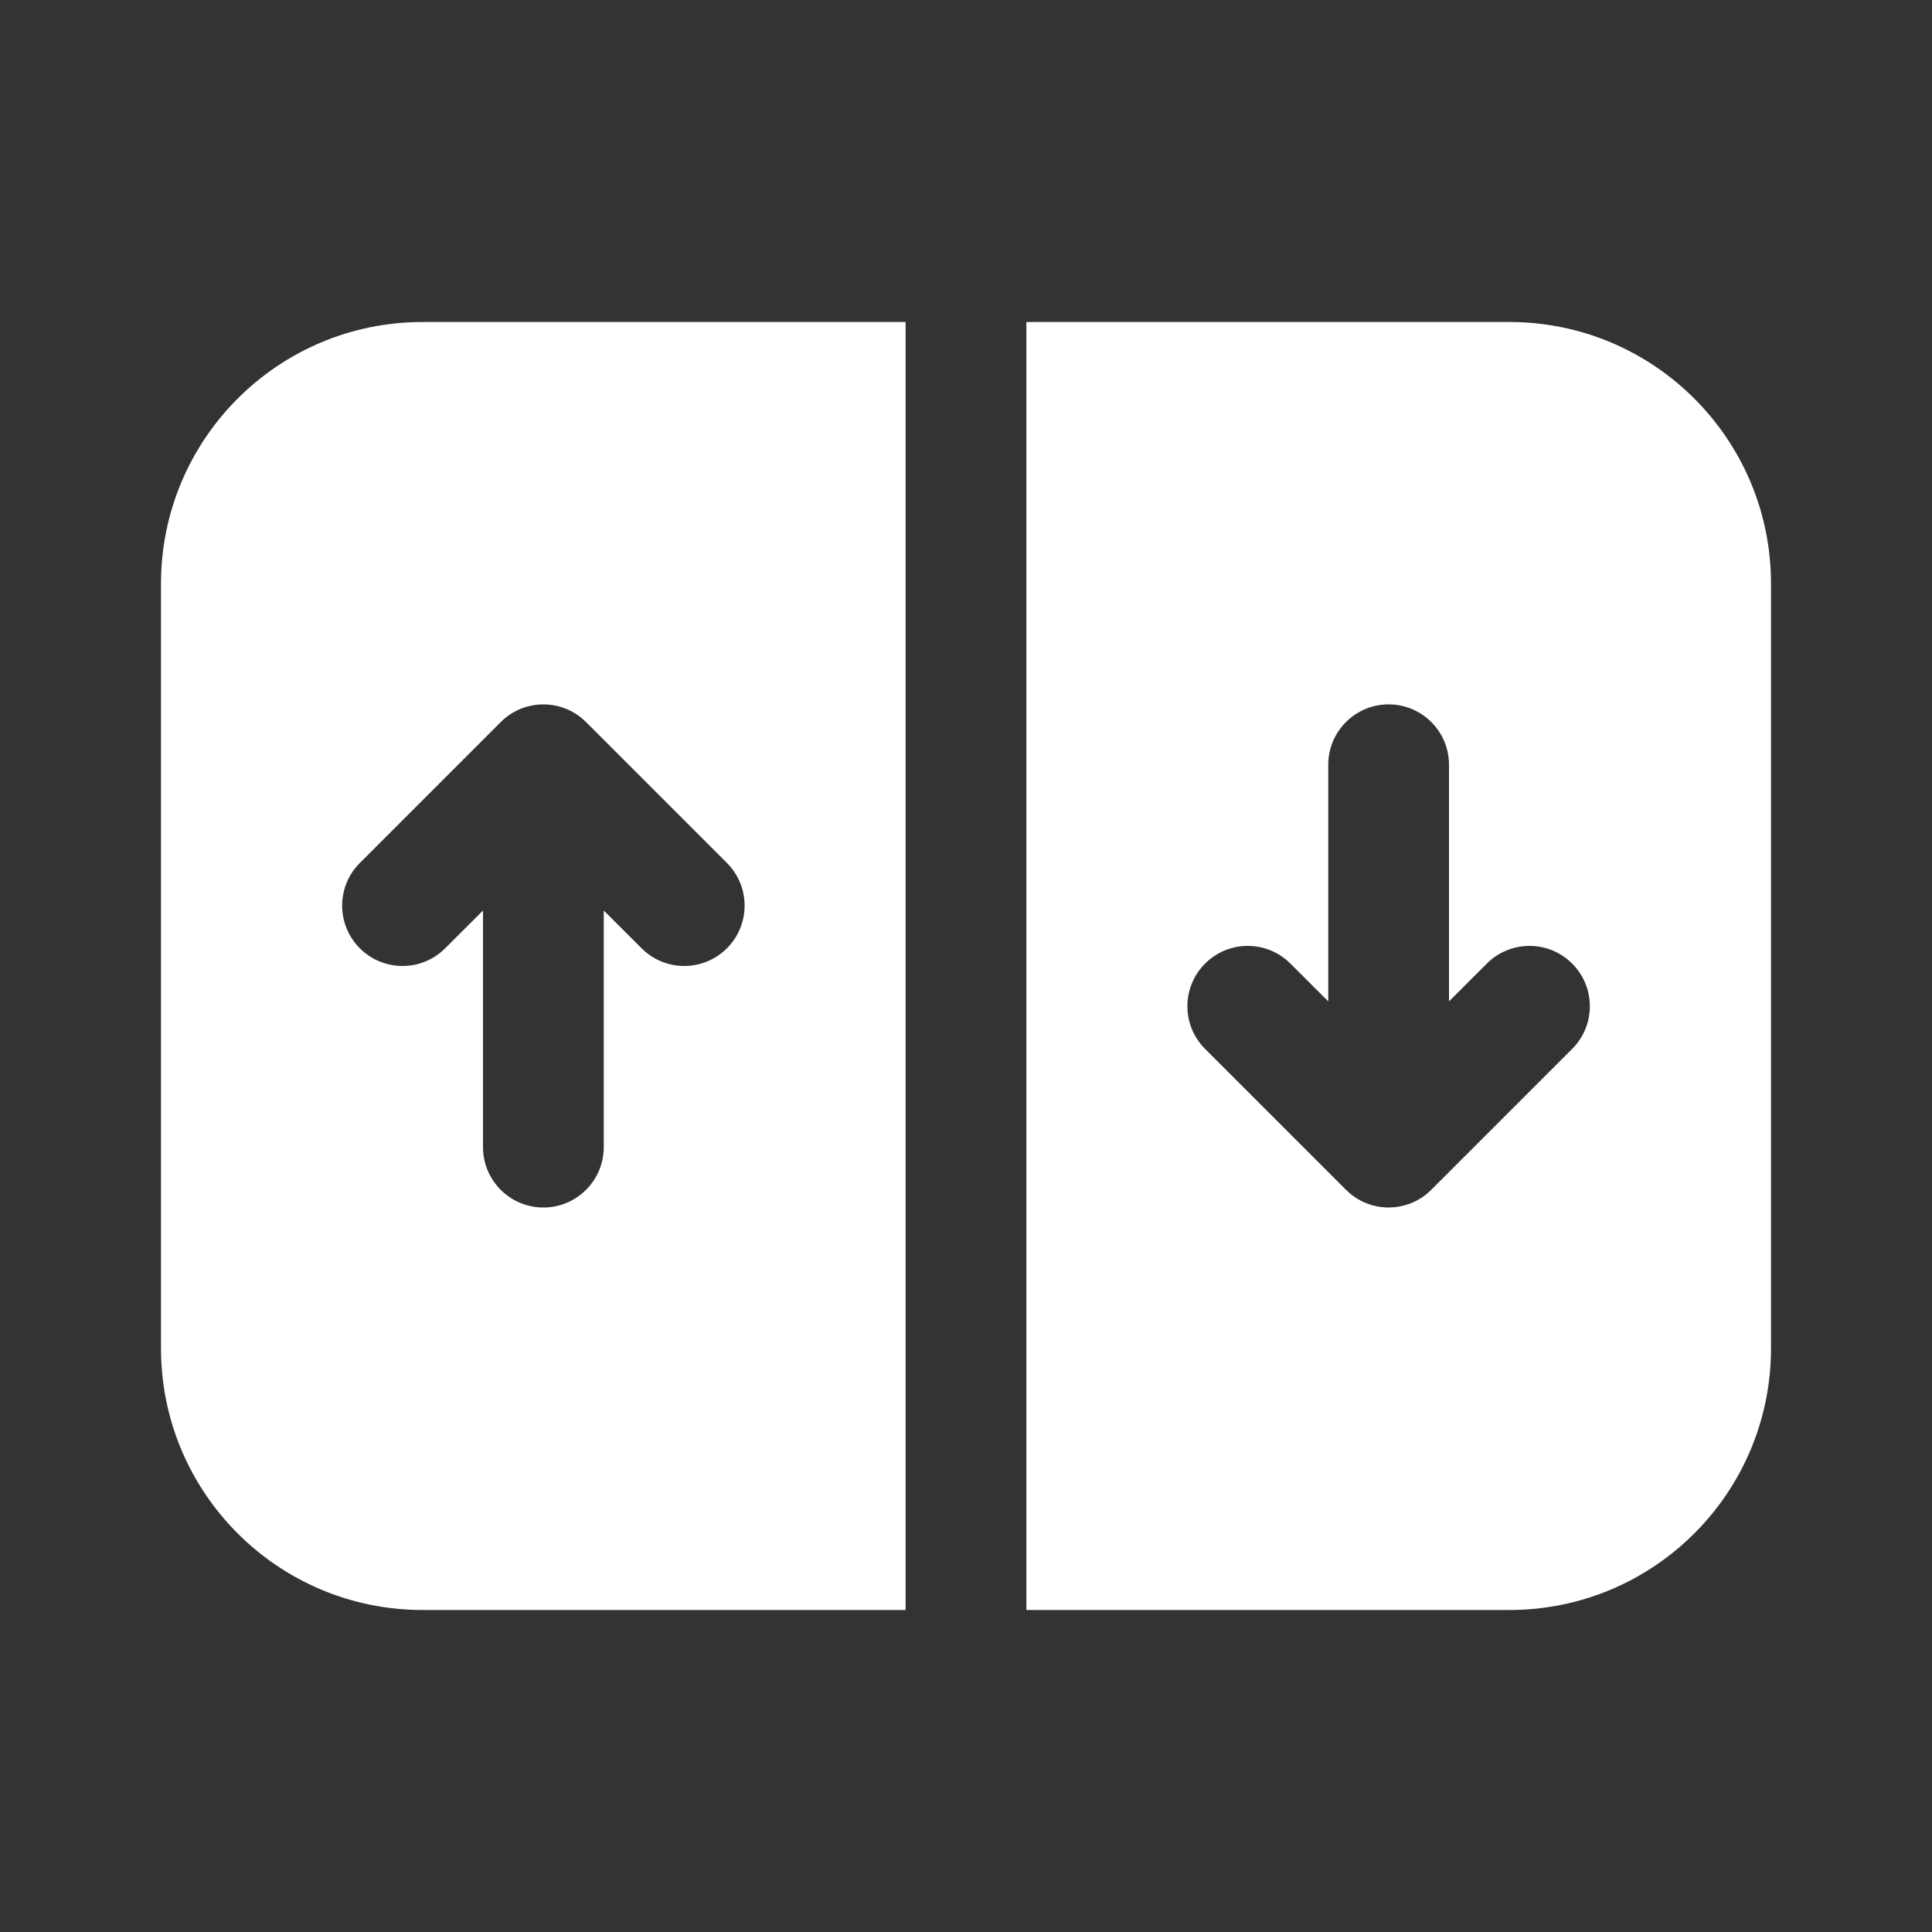 <svg width="24" height="24" viewBox="0 0 24 24" fill="none" xmlns="http://www.w3.org/2000/svg">
<rect x="0" y="0" width="24" height="24" fill="#333333" stroke="none"/>
<path d="M12.75 20H18.75C20.545 20 22 18.545 22 16.75V7.25C22 5.455 20.545 4 18.75 4H12.75L12.75 20ZM16.72 14.78L14.97 13.03C14.677 12.737 14.677 12.263 14.97 11.97C15.263 11.677 15.737 11.677 16.03 11.97L16.5 12.439V9.5C16.5 9.086 16.836 8.75 17.25 8.75C17.664 8.75 18 9.086 18 9.5V12.439L18.47 11.97C18.763 11.677 19.237 11.677 19.53 11.97C19.823 12.263 19.823 12.737 19.53 13.03L17.78 14.78C17.487 15.073 17.013 15.073 16.72 14.78ZM11.25 4H5.25C3.455 4 2 5.455 2 7.25V16.75C2 18.545 3.455 20 5.25 20H11.25L11.25 4ZM7.28 8.97L9.03 10.72C9.323 11.013 9.323 11.487 9.03 11.78C8.737 12.073 8.263 12.073 7.97 11.78L7.5 11.311V14.25C7.5 14.664 7.164 15 6.75 15C6.336 15 6 14.664 6 14.25V11.311L5.53 11.78C5.237 12.073 4.763 12.073 4.47 11.78C4.177 11.487 4.177 11.013 4.47 10.72L6.22 8.97C6.513 8.677 6.987 8.677 7.28 8.97Z" fill="#ffffff"/>
</svg>
